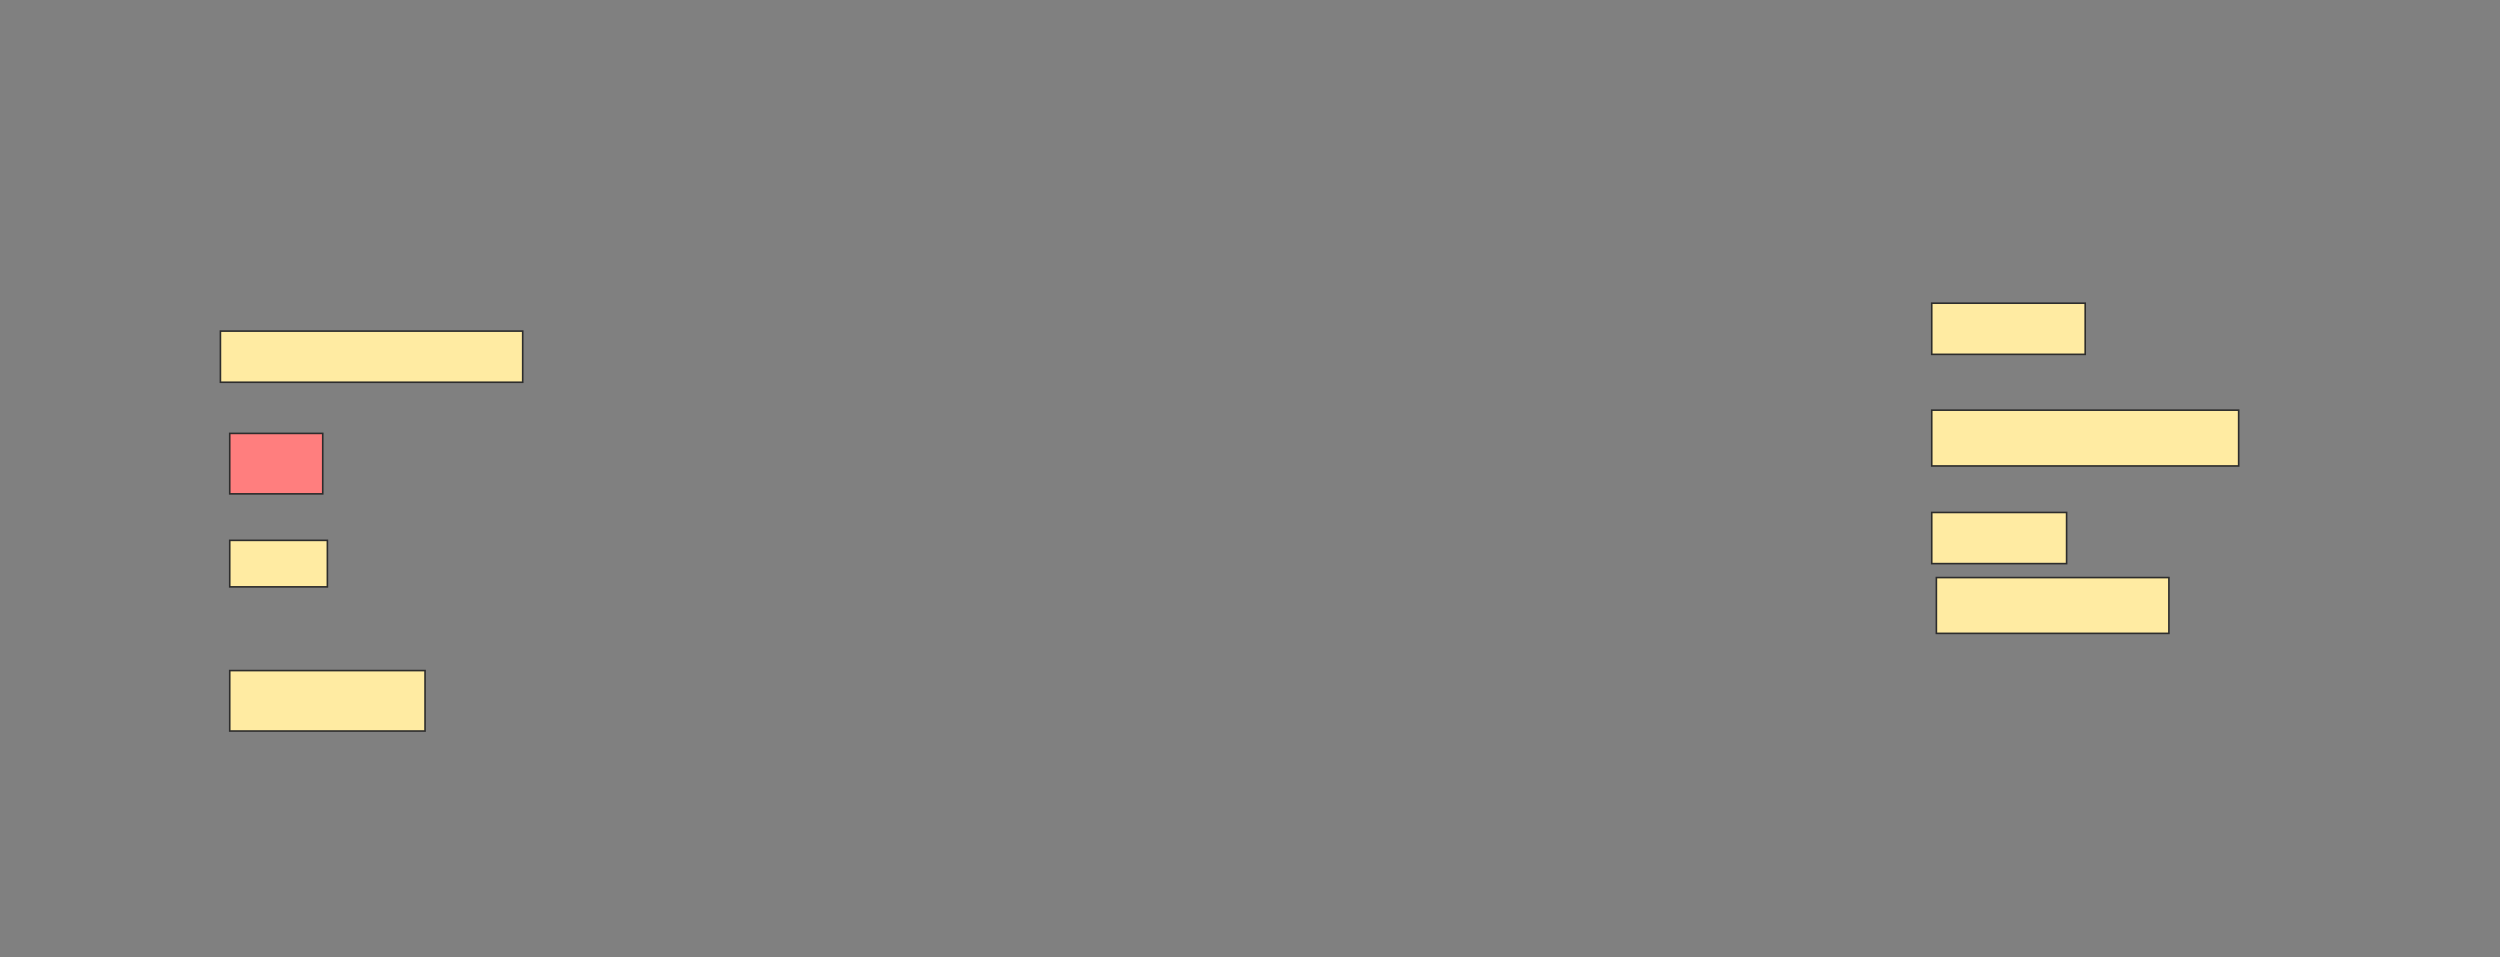 <svg height="588" width="1536" xmlns="http://www.w3.org/2000/svg">
 <rect width="100%" height="100%" fill="#808080" stroke="none"/>
 <!-- Created with Image Occlusion Enhanced -->
 <g>
  <title>Labels</title>
 </g>
 <g>
  <title>Masks</title>
  <rect fill="#FFEBA2" height="31.429" id="3920c6d6de9e41cd8c32856e237e78c7-ao-1" stroke="#2D2D2D" width="185.714" x="135.429" y="203.429"/>
  <rect fill="#FFEBA2" height="31.429" id="3920c6d6de9e41cd8c32856e237e78c7-ao-2" stroke="#2D2D2D" width="94.286" x="1186.857" y="186.286"/>
  <rect class="qshape" fill="#FF7E7E" height="37.143" id="3920c6d6de9e41cd8c32856e237e78c7-ao-3" stroke="#2D2D2D" width="57.143" x="141.143" y="266.286"/>
  <rect fill="#FFEBA2" height="34.286" id="3920c6d6de9e41cd8c32856e237e78c7-ao-4" stroke="#2D2D2D" width="188.571" x="1186.857" y="252"/>
  <rect fill="#FFEBA2" height="28.571" id="3920c6d6de9e41cd8c32856e237e78c7-ao-5" stroke="#2D2D2D" width="60" x="141.143" y="332"/>
  <rect fill="#FFEBA2" height="31.429" id="3920c6d6de9e41cd8c32856e237e78c7-ao-6" stroke="#2D2D2D" width="82.857" x="1186.857" y="314.857"/>
  <rect fill="#FFEBA2" height="37.143" id="3920c6d6de9e41cd8c32856e237e78c7-ao-7" stroke="#2D2D2D" width="120" x="141.143" y="412"/>
  <rect fill="#FFEBA2" height="34.286" id="3920c6d6de9e41cd8c32856e237e78c7-ao-8" stroke="#2D2D2D" width="142.857" x="1189.714" y="354.857"/>
 </g>
</svg>